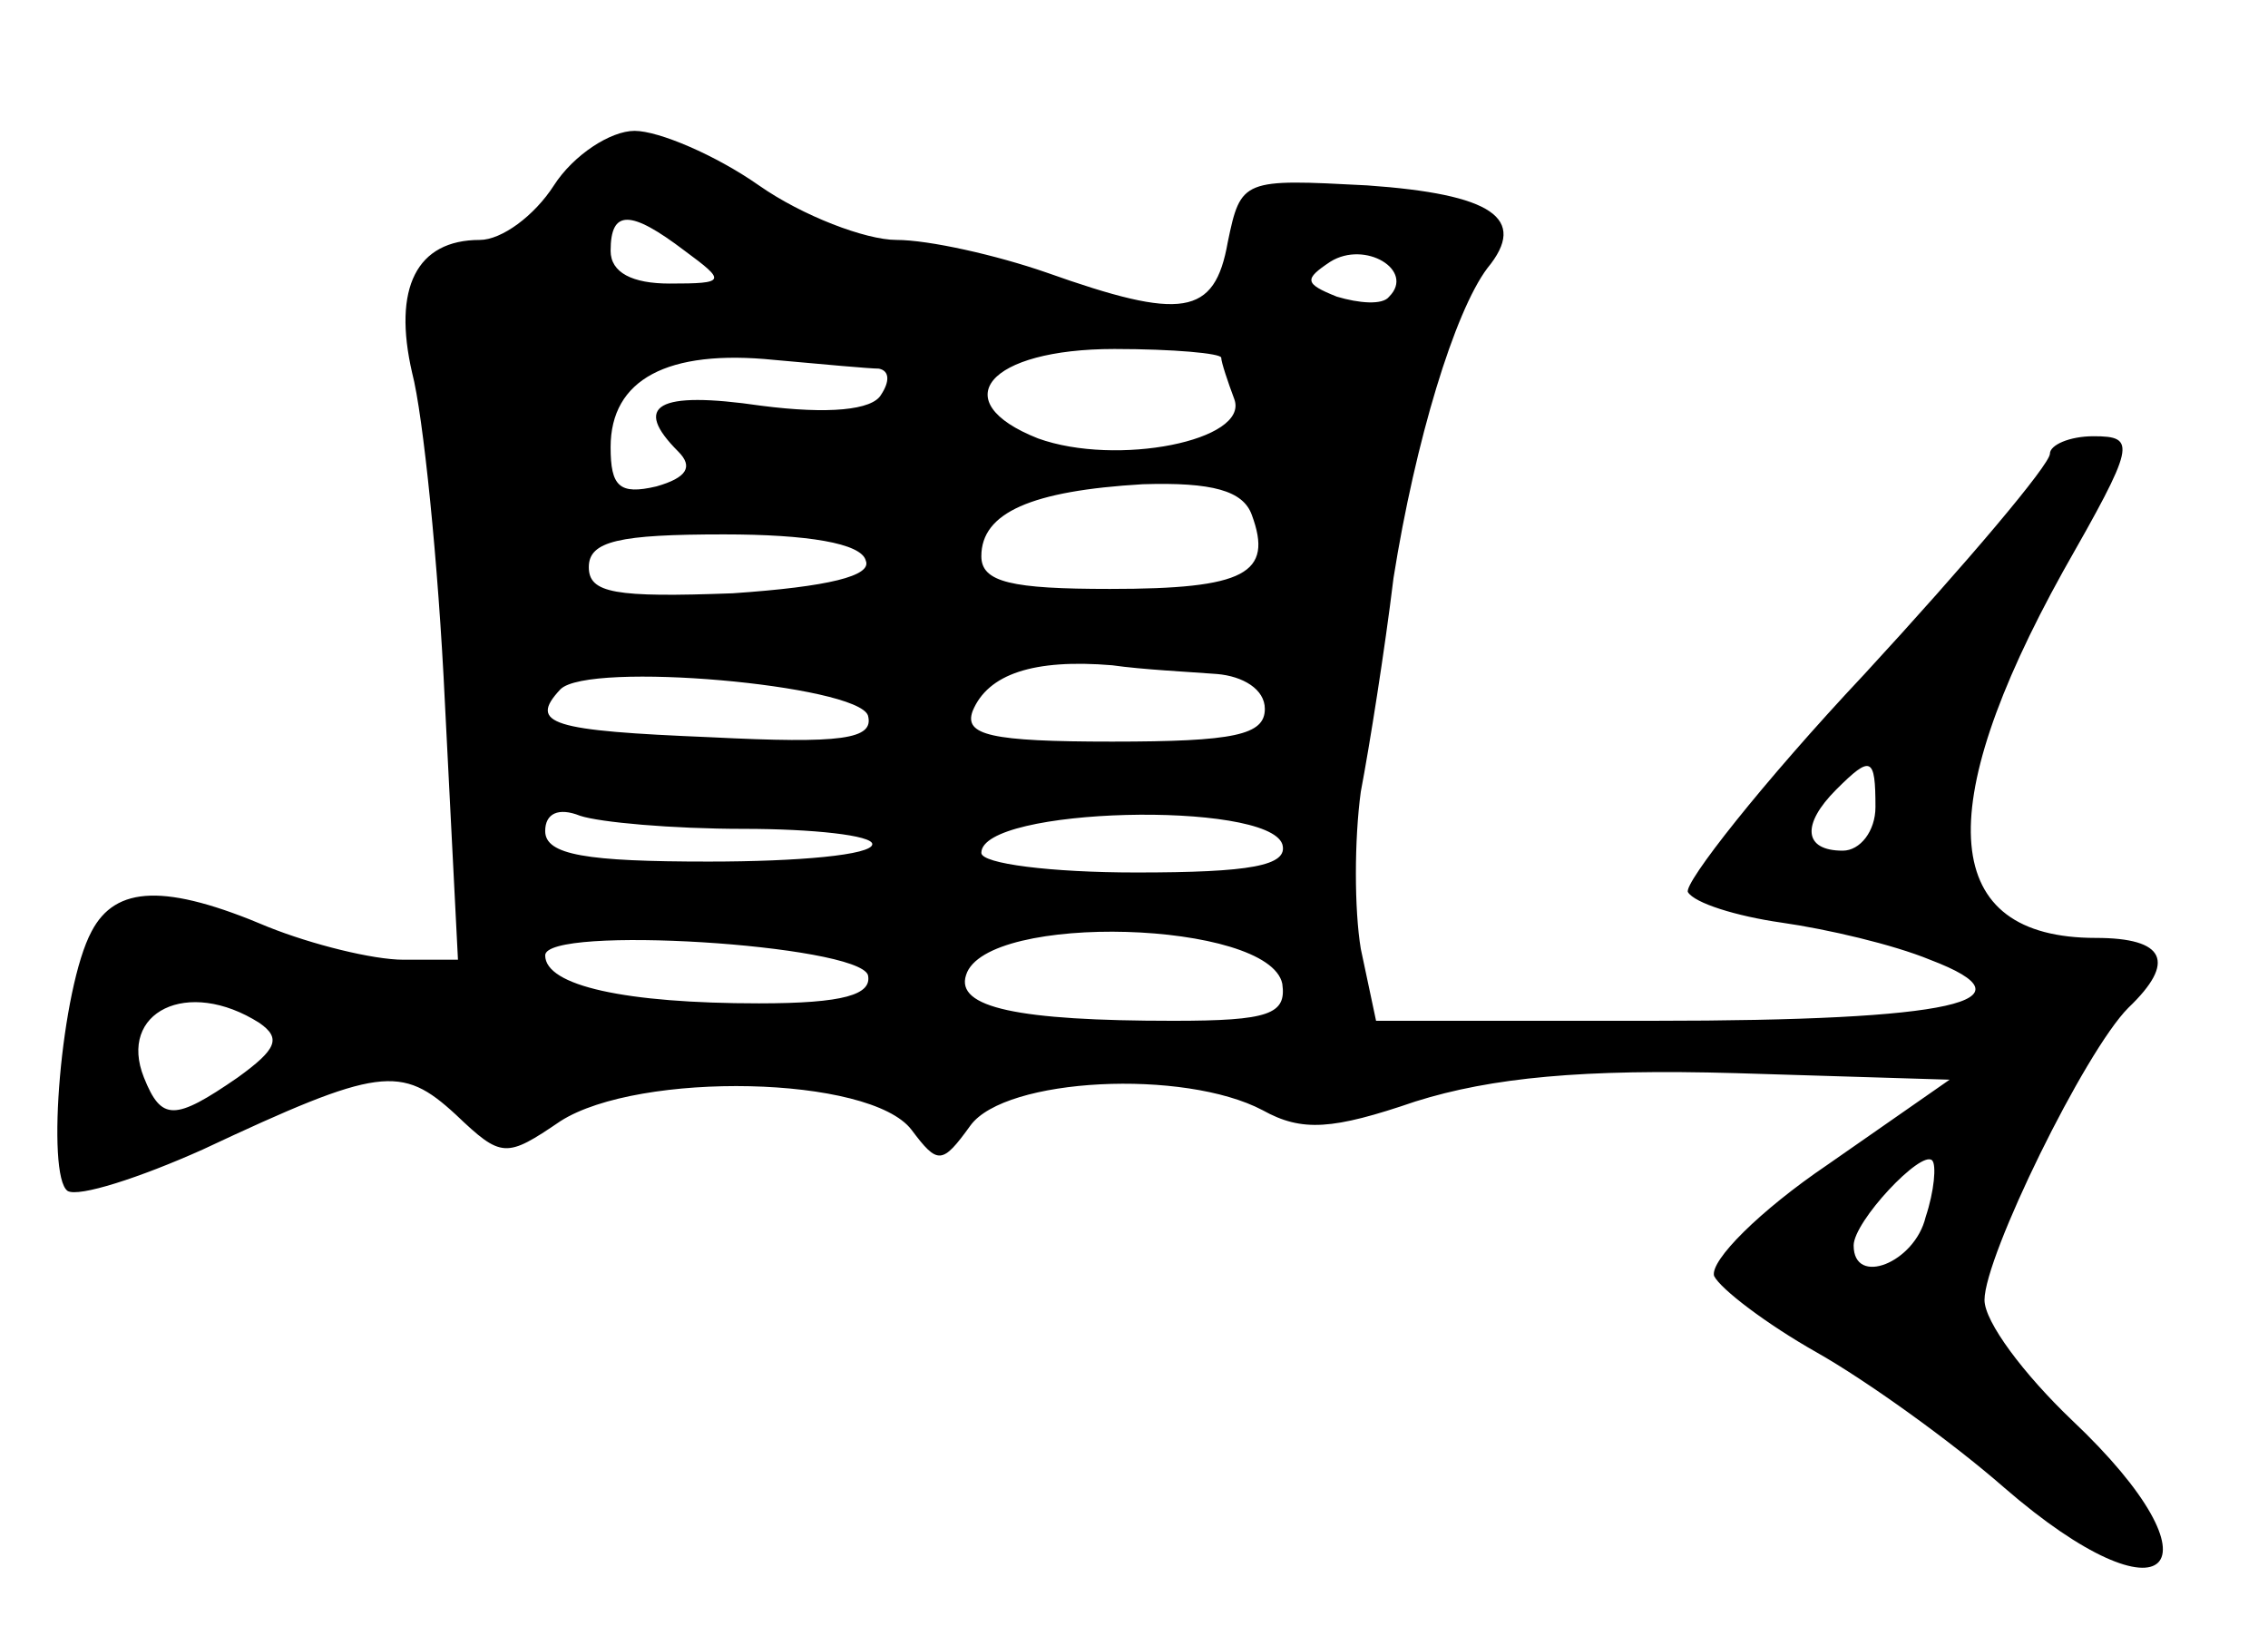 <?xml version="1.0" standalone="no"?>
<!DOCTYPE svg PUBLIC "-//W3C//DTD SVG 20010904//EN"
 "http://www.w3.org/TR/2001/REC-SVG-20010904/DTD/svg10.dtd">
<svg version="1.0" xmlns="http://www.w3.org/2000/svg"
 width="104pt" height="75pt" viewBox="0 0 104 75"
 preserveAspectRatio="xMidYMid meet">
<g transform="translate(0,75) scale(0.1,-0.1)"
fill="#000000" stroke="none">
<path d="M254 665 c-9 -14 -24 -25 -34 -25 -29 0 -40 -22 -31 -61 5 -19 12
-87 15 -151 l6 -118 -25 0 c-14 0 -42 7 -62 15 -47 20 -70 19 -81 -2 -14 -26
-21 -112 -11 -119 5 -3 33 6 62 19 81 38 91 39 116 16 21 -20 23 -20 48 -3 36
23 142 21 161 -4 12 -16 14 -16 27 2 16 22 98 26 134 7 18 -10 32 -9 70 4 35
11 77 15 147 13 l98 -3 -56 -39 c-31 -21 -54 -44 -52 -51 3 -6 24 -22 47 -35
23 -13 62 -41 86 -62 75 -65 103 -37 31 31 -22 21 -40 45 -40 55 0 20 46 114
66 134 22 21 17 32 -15 32 -71 0 -76 58 -15 168 33 58 34 62 14 62 -11 0 -20
-4 -20 -8 0 -5 -38 -50 -85 -101 -47 -50 -83 -96 -81 -100 3 -5 22 -11 43 -14
21 -3 51 -10 68 -17 50 -19 11 -28 -127 -28 l-127 0 -7 33 c-3 18 -3 50 0 72
4 21 11 65 15 98 10 63 28 122 43 142 19 23 2 34 -55 38 -57 3 -58 3 -64 -26
-6 -34 -21 -36 -83 -14 -23 8 -54 15 -69 15 -14 0 -43 11 -63 25 -20 14 -46
25 -57 25 -11 0 -28 -11 -37 -25z m60 -30 c19 -14 19 -15 -7 -15 -17 0 -27 5
-27 15 0 19 9 19 34 0z m323 -21 c-3 -4 -14 -3 -24 0 -15 6 -15 8 -3 16 16 10
39 -4 27 -16z m-234 -33 c5 -1 5 -6 1 -12 -4 -7 -24 -9 -55 -5 -48 7 -59 0
-38 -21 7 -7 4 -12 -10 -16 -17 -4 -21 0 -21 18 0 31 26 45 75 40 22 -2 44 -4
48 -4z m157 5 c0 -2 3 -11 6 -19 7 -19 -54 -31 -90 -18 -43 17 -23 41 35 41
27 0 49 -2 49 -4z m14 -72 c10 -27 -3 -34 -65 -34 -45 0 -59 3 -59 15 0 20 23
30 74 33 32 1 46 -3 50 -14z m-177 -21 c3 -7 -17 -12 -61 -15 -54 -2 -66 0
-66 12 0 12 14 15 62 15 38 0 63 -4 65 -12z m161 -52 c12 -1 22 -7 22 -16 0
-12 -14 -15 -70 -15 -56 0 -68 3 -64 14 7 17 28 24 64 21 14 -2 35 -3 48 -4z
m-160 -19 c3 -11 -12 -13 -72 -10 -73 3 -84 6 -69 22 13 13 136 2 141 -12z
m462 -42 c0 -11 -7 -20 -15 -20 -18 0 -19 12 -3 28 16 16 18 15 18 -8z m-519
-10 c32 0 59 -3 59 -7 0 -5 -34 -8 -75 -8 -56 0 -75 3 -75 14 0 8 6 11 16 7 9
-3 42 -6 75 -6z m247 -7 c3 -10 -15 -13 -67 -13 -39 0 -71 4 -71 9 0 21 131
24 138 4z m0 -64 c2 -14 -6 -17 -50 -17 -71 0 -100 6 -95 21 9 29 139 25 145
-4z m-190 4 c2 -9 -11 -13 -50 -13 -61 0 -98 8 -98 22 0 14 143 5 148 -9z
m-279 -22 c10 -7 8 -12 -10 -25 -29 -20 -35 -20 -43 0 -12 30 20 46 53 25z
m764 -89 c-5 -21 -33 -32 -33 -13 0 11 31 44 36 39 2 -2 1 -14 -3 -26z"/>
</g>
</svg>
